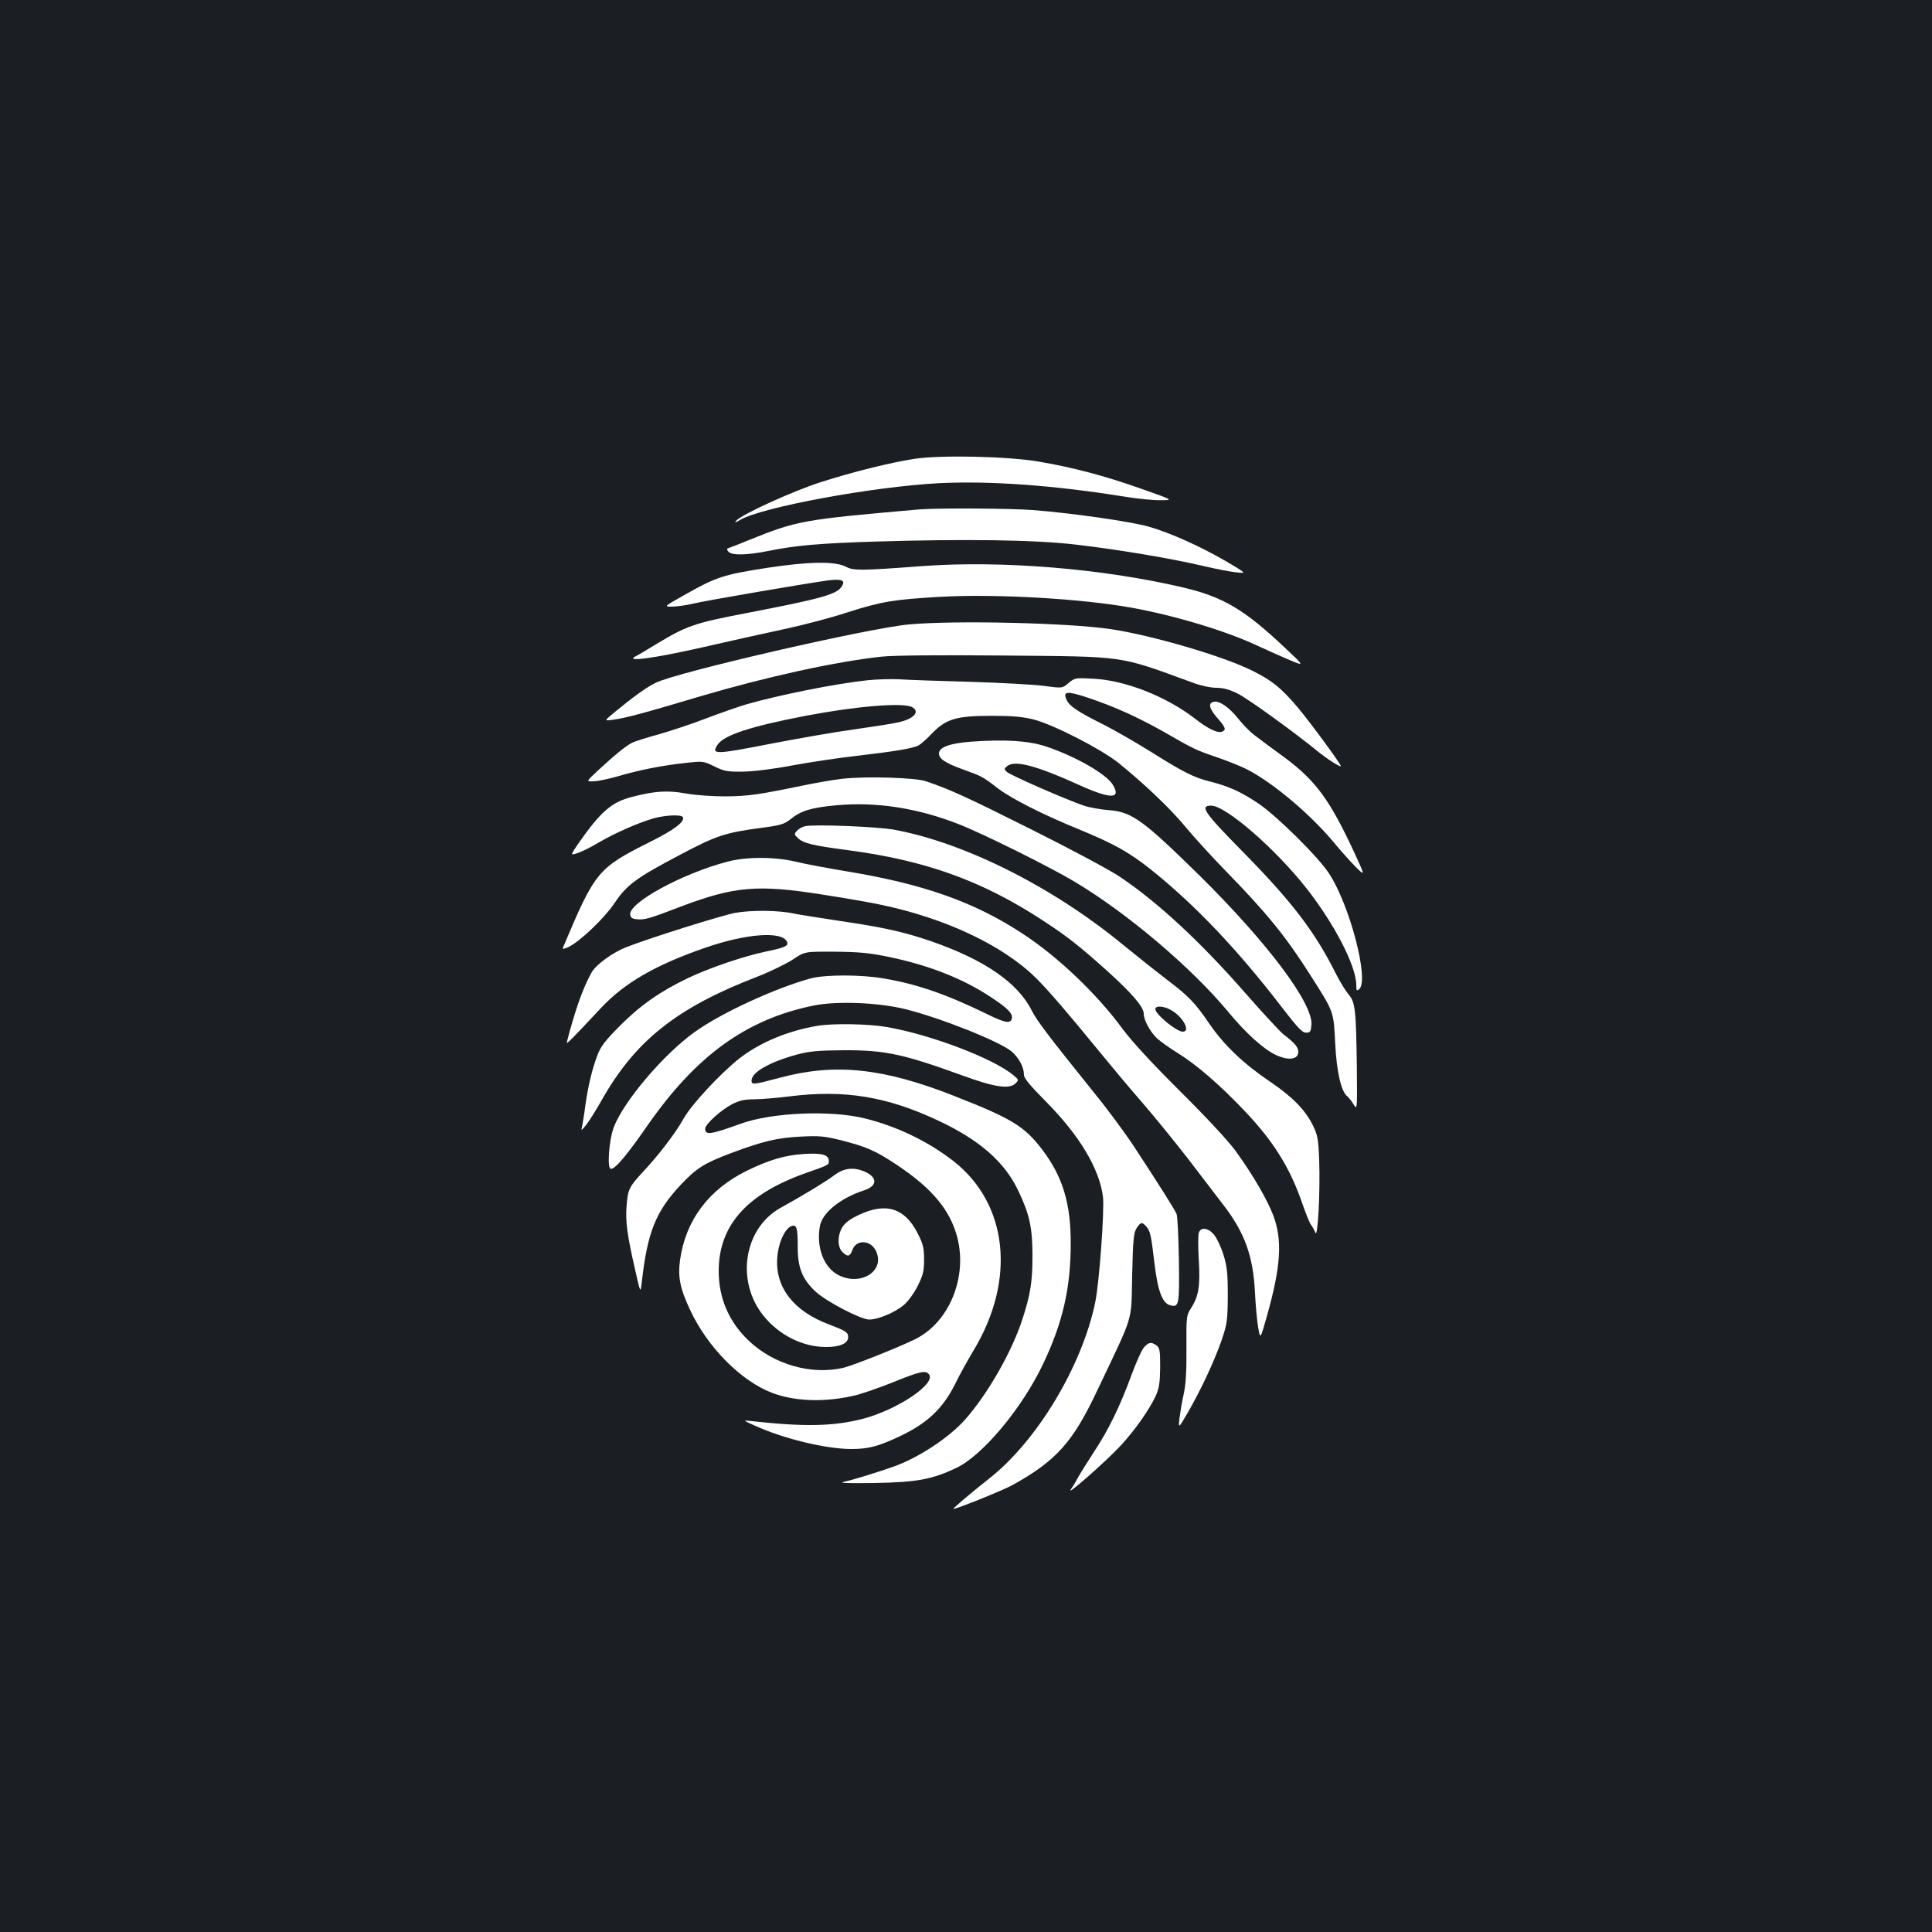 <?xml version="1.0" standalone="no"?>
<!DOCTYPE svg PUBLIC "-//W3C//DTD SVG 20010904//EN"
 "http://www.w3.org/TR/2001/REC-SVG-20010904/DTD/svg10.dtd">
<svg version="1.0" xmlns="http://www.w3.org/2000/svg"
 width="1000pt" height="1000pt" viewBox="0 0 1000 1000"
 preserveAspectRatio="xMidYMid meet">
<rect width="100%" height="100%" fill="#1b1f23"/>
<g transform="translate(0,1000) scale(0.1,-0.1)"
fill="#ffffff" stroke="none">
<path d="M4733 7625 c-123 -19 -314 -66 -486 -121 -141 -45 -412 -168 -437
-200 -10 -11 -4 -10 21 5 112 66 687 172 1028 190 261 13 590 -10 958 -69 67
-11 153 -20 190 -19 68 0 68 0 -102 60 -187 66 -348 109 -530 140 -157 27
-506 35 -642 14z"/>
<path d="M4755 7363 c-605 -53 -628 -57 -885 -161 -41 -17 -83 -33 -94 -37
-15 -4 -16 -8 -6 -20 17 -21 97 -19 211 4 137 28 263 39 554 48 461 14 826 9
1035 -16 222 -26 490 -71 660 -111 69 -16 147 -31 174 -33 48 -5 48 -5 -60 59
-131 76 -286 146 -398 178 -89 26 -395 70 -600 86 -119 9 -498 11 -591 3z"/>
<path d="M3965 7060 c-218 -34 -259 -47 -416 -136 -114 -64 -114 -64 -69 -64
25 1 72 7 105 15 58 15 598 107 702 121 67 8 88 1 73 -26 -24 -46 -95 -66
-505 -145 -259 -50 -299 -63 -455 -157 -47 -29 -96 -58 -110 -65 -60 -31 92
-11 344 46 143 33 338 76 431 96 94 20 238 58 320 85 179 57 240 67 484 81
291 16 733 -10 991 -57 221 -40 490 -121 648 -196 48 -22 122 -55 166 -74 79
-33 79 -33 -24 64 -209 197 -318 262 -525 311 -416 98 -940 141 -1350 111
-319 -24 -358 -24 -395 -4 -57 30 -193 28 -415 -6z"/>
<path d="M4705 6768 c-205 -18 -1210 -249 -1313 -303 -47 -23 -113 -71 -213
-153 -53 -44 -53 -44 -4 -37 65 9 148 31 450 121 342 101 698 179 936 205 62
7 293 9 635 6 640 -6 588 2 979 -141 40 -15 92 -26 121 -26 36 0 68 -9 110
-30 53 -26 292 -199 412 -297 47 -39 122 -87 122 -78 0 11 -159 227 -221 301
-87 103 -134 141 -234 191 -150 76 -526 186 -739 217 -217 32 -798 46 -1041
24z"/>
<path d="M4490 6479 c-169 -18 -461 -77 -628 -125 -46 -14 -141 -47 -211 -74
-70 -27 -179 -63 -242 -81 -63 -17 -126 -37 -140 -45 -30 -15 -91 -65 -175
-143 -61 -57 -61 -57 -20 -55 23 1 80 13 128 27 105 31 220 54 345 68 92 10
94 10 151 -18 50 -25 67 -28 147 -27 54 1 156 13 255 32 91 17 246 40 345 51
194 23 278 37 310 53 11 6 43 34 71 64 72 73 124 89 309 89 105 0 159 -5 215
-19 102 -26 347 -152 437 -223 136 -110 271 -238 349 -333 43 -52 138 -156
210 -230 214 -219 313 -342 442 -546 116 -182 115 -179 123 -344 7 -147 31
-251 63 -275 7 -6 22 -24 32 -41 19 -31 19 -30 17 190 -4 300 -8 339 -43 379
-15 18 -44 65 -65 106 -109 219 -230 376 -482 632 -201 204 -225 239 -164 239
75 0 329 -220 491 -425 146 -185 260 -405 260 -503 0 -29 2 -33 15 -22 54 45
-50 441 -158 602 -57 86 -265 291 -359 356 -91 62 -157 92 -252 116 -85 21
-136 46 -311 156 -77 48 -187 111 -244 140 -133 66 -175 95 -190 127 -21 45 0
48 106 13 141 -47 258 -100 397 -178 158 -91 165 -94 276 -132 52 -18 120 -45
150 -60 133 -67 327 -229 451 -377 40 -49 94 -108 119 -133 46 -45 46 -45 -11
79 -126 271 -198 369 -357 488 -65 47 -136 100 -159 118 -23 17 -60 55 -83 84
-46 58 -95 93 -125 89 -33 -5 -28 -33 14 -82 43 -49 48 -61 31 -71 -22 -14
-73 9 -147 67 -147 113 -359 197 -523 205 -93 5 -96 5 -129 -22 -32 -28 -32
-28 -129 -15 -53 7 -225 16 -382 21 -157 4 -321 10 -365 13 -44 2 -118 0 -165
-5z m231 -139 c43 -24 9 -61 -72 -79 -25 -6 -127 -22 -225 -36 -98 -13 -297
-48 -442 -76 -281 -55 -302 -55 -268 -4 33 50 170 95 456 150 262 50 504 70
551 45z"/>
<path d="M5025 6161 c-108 -8 -165 -29 -165 -60 0 -28 30 -49 120 -82 103 -37
105 -38 187 -101 72 -54 232 -135 423 -213 175 -72 258 -118 371 -209 227
-182 445 -412 671 -706 84 -109 108 -135 128 -135 22 0 25 5 28 41 8 111 -227
424 -578 771 -295 290 -353 332 -474 340 -39 3 -96 13 -126 23 -94 32 -382
158 -399 175 -15 15 -14 17 4 31 39 30 150 1 368 -98 166 -75 222 -75 177 0
-34 56 -191 146 -345 198 -90 30 -213 38 -390 25z"/>
<path d="M4360 5969 c-46 -5 -138 -21 -205 -35 -228 -47 -280 -55 -400 -56
-69 0 -156 6 -205 15 -93 17 -163 13 -280 -18 -104 -27 -159 -74 -273 -236
-46 -67 -46 -67 -9 -55 20 6 69 30 109 54 83 49 203 102 285 126 61 17 143 21
152 7 14 -22 -45 -67 -168 -128 -273 -137 -285 -151 -453 -550 -3 -7 11 -4 33
7 61 32 182 147 235 226 63 94 112 130 334 247 194 103 238 117 425 142 100
13 119 19 152 45 54 44 107 60 238 72 207 19 423 -15 635 -99 125 -49 469
-220 596 -296 272 -162 605 -444 796 -674 93 -113 185 -195 248 -224 66 -30
115 -23 115 17 0 24 -19 46 -79 92 -18 15 -104 108 -191 207 -232 266 -456
474 -651 605 -49 34 -255 144 -457 245 -339 170 -429 211 -552 252 -55 18
-308 26 -430 12z"/>
<path d="M4169 5724 c-15 -3 -34 -13 -44 -24 -15 -17 -15 -19 5 -38 29 -27 74
-38 255 -62 405 -53 700 -159 1015 -366 123 -80 190 -133 328 -257 130 -117
192 -189 192 -224 0 -33 32 -92 69 -128 18 -16 65 -50 106 -75 95 -58 221
-167 347 -300 150 -158 235 -294 299 -480 18 -52 38 -102 45 -110 7 -9 17 -27
22 -40 13 -35 26 214 20 376 -4 107 -8 129 -32 178 -39 80 -105 148 -222 227
-140 95 -239 190 -315 301 -74 109 -109 144 -220 228 -46 35 -147 115 -224
178 -366 302 -826 532 -1190 598 -87 15 -400 28 -456 18z m1897 -955 c60 -36
97 -109 56 -109 -32 0 -142 90 -142 117 0 20 49 16 86 -8z"/>
<path d="M3765 5540 c-233 -61 -512 -213 -503 -274 2 -16 11 -22 35 -24 39 -4
64 3 228 66 275 104 396 115 730 62 110 -17 243 -40 295 -51 337 -69 639 -210
813 -382 59 -58 170 -187 329 -382 58 -71 158 -191 223 -265 64 -74 170 -205
236 -290 65 -85 146 -191 179 -234 114 -147 157 -269 166 -461 3 -60 10 -139
16 -174 11 -65 11 -65 45 55 73 259 82 395 33 524 -34 87 -104 207 -194 332
-35 49 -153 176 -286 308 -147 146 -252 260 -300 325 -131 179 -335 374 -518
493 -248 163 -512 256 -904 321 -103 17 -225 40 -270 51 -108 26 -256 26 -353
0z"/>
<path d="M3805 5275 c-73 -14 -439 -129 -562 -177 -70 -27 -156 -89 -180 -130
-33 -58 -66 -140 -99 -253 -18 -60 -31 -111 -30 -113 3 -3 34 28 177 181 122
130 281 222 538 311 215 75 403 88 425 30 8 -20 -13 -29 -104 -48 -117 -24
-297 -85 -410 -139 -144 -69 -245 -140 -351 -246 -78 -79 -100 -107 -118 -156
-27 -72 -47 -156 -61 -255 -5 -41 -13 -88 -16 -105 -7 -30 -7 -30 18 0 14 17
49 72 78 123 175 313 390 485 808 646 67 26 151 67 185 89 62 42 62 42 217 41
126 -1 179 -6 281 -27 211 -44 388 -114 535 -213 85 -56 110 -84 100 -110 -9
-23 -37 -17 -127 27 -209 102 -361 155 -532 184 -118 21 -304 21 -380 1 -181
-49 -462 -178 -599 -276 -162 -115 -368 -358 -421 -494 -25 -67 -36 -216 -15
-216 23 0 80 67 189 224 252 362 511 550 859 621 121 25 336 16 475 -18 188
-47 495 -170 553 -221 37 -33 62 -80 62 -120 0 -17 32 -55 113 -137 174 -175
278 -349 296 -494 8 -69 -19 -444 -40 -545 -68 -330 -301 -718 -548 -912 -96
-76 -193 -158 -186 -158 18 0 258 97 305 123 227 126 312 221 438 487 195 411
176 349 182 595 4 189 8 225 23 248 21 32 28 33 49 10 22 -25 26 -44 43 -188
17 -146 41 -211 82 -221 46 -12 48 1 45 233 -2 118 -7 226 -12 239 -10 24 -83
140 -222 352 -42 64 -134 189 -205 276 -238 296 -295 371 -323 426 -73 145
-246 263 -523 359 -140 48 -248 72 -482 106 -99 15 -200 31 -224 36 -80 18
-222 19 -306 4z"/>
<path d="M4229 4690 c-154 -26 -300 -88 -404 -170 -100 -80 -248 -239 -288
-312 -41 -74 -131 -191 -213 -278 -67 -72 -75 -88 -81 -174 -6 -79 3 -148 45
-331 27 -120 27 -120 34 -60 29 257 72 364 201 502 82 87 122 112 257 163 168
63 242 81 365 87 93 5 124 2 200 -17 138 -34 189 -57 301 -132 179 -120 272
-231 309 -373 53 -206 -41 -437 -215 -525 -81 -41 -318 -135 -372 -149 -167
-40 -364 16 -494 141 -102 97 -154 220 -154 359 0 236 145 399 450 507 122 43
120 42 120 63 0 32 -36 42 -129 36 -97 -6 -179 -30 -296 -87 -197 -97 -316
-256 -345 -461 -12 -87 -1 -146 51 -257 90 -195 265 -371 427 -432 116 -44
270 -49 422 -14 36 8 126 39 201 69 143 58 170 63 187 42 40 -48 -163 -184
-343 -231 -153 -39 -302 -42 -580 -11 -40 4 -40 4 15 -21 151 -70 374 -124
507 -124 89 0 142 14 259 70 136 66 214 140 277 265 24 50 68 128 96 175 220
364 179 756 -101 978 -132 103 -292 181 -461 223 -177 44 -481 31 -642 -27
-158 -57 -185 -61 -185 -26 0 23 83 98 140 127 37 19 65 25 112 25 35 0 117 7
183 15 286 36 505 0 773 -126 211 -99 342 -213 412 -361 59 -123 74 -192 74
-338 0 -134 -10 -198 -51 -325 -53 -167 -180 -390 -298 -523 -84 -95 -247
-201 -375 -245 -98 -34 -213 -69 -253 -77 -28 -6 25 -8 158 -6 221 4 297 18
425 78 136 65 339 307 449 538 101 212 143 393 143 620 1 210 -41 349 -147
489 -93 122 -157 161 -455 278 -367 145 -617 171 -898 96 -143 -38 -152 -39
-152 -16 0 43 93 96 236 135 65 17 108 21 239 22 216 1 309 -19 620 -132 165
-60 240 -71 272 -39 17 17 16 19 -12 42 -104 87 -429 210 -654 249 -98 17
-281 20 -362 6z"/>
<path d="M4318 3917 c-39 -30 -150 -98 -280 -170 -189 -107 -231 -381 -84
-560 80 -98 200 -158 318 -159 74 -1 118 18 118 51 0 25 -11 32 -100 66 -183
69 -278 192 -267 345 5 72 35 143 68 161 32 16 38 -2 38 -102 -1 -108 23 -169
91 -233 55 -52 236 -146 279 -146 47 0 133 37 179 75 24 21 54 63 73 101 27
54 32 76 32 135 0 60 -5 80 -34 137 -66 129 -163 160 -303 94 -45 -21 -72 -41
-86 -64 -26 -43 -26 -102 0 -128 27 -27 39 -25 52 10 19 56 95 53 122 -5 49
-103 -78 -184 -194 -125 -77 40 -116 144 -96 255 13 69 108 145 229 184 70 23
70 68 0 98 -57 23 -106 17 -155 -20z"/>
<path d="M6205 3619 c-4 -11 -4 -76 0 -142 8 -135 -1 -188 -41 -249 -23 -36
-24 -44 -23 -205 1 -118 -3 -189 -14 -238 -9 -38 -18 -95 -22 -125 -6 -55 -6
-55 41 25 68 117 138 267 176 375 30 89 32 103 33 235 0 118 -4 151 -23 212
-12 39 -34 85 -48 102 -31 37 -69 41 -79 10z"/>
<path d="M5922 3027 c-12 -13 -42 -79 -67 -148 -58 -158 -117 -280 -194 -396
-33 -51 -70 -110 -81 -130 -11 -21 -28 -49 -38 -63 -26 -38 186 149 260 229
72 78 148 186 181 258 17 39 21 68 22 146 0 86 -2 100 -19 113 -27 19 -39 18
-64 -9z"/>
</g>
</svg>
